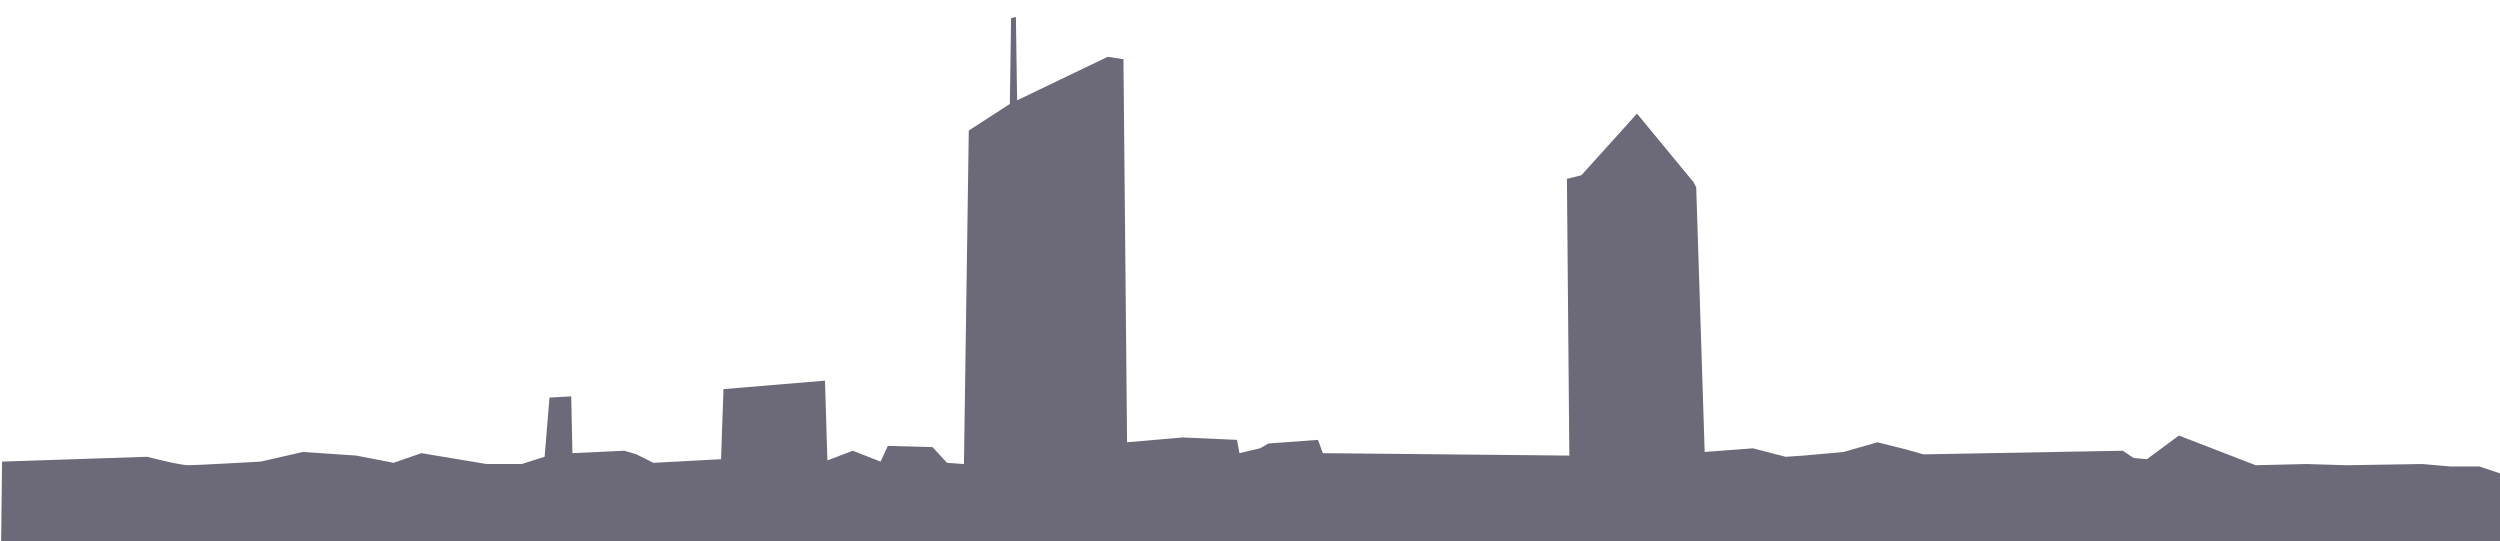 <svg xmlns="http://www.w3.org/2000/svg" width="391" height="84.667"><path fill="#6c6978" d="M.168 85.542l.157-13.347 22.679-.755s5.102 1.322 6.425 1.322c1.323 0 11.34-.567 11.34-.567l6.614-1.511 8.316.567 5.858 1.133 4.347-1.511 10.205 1.7h5.48l3.592-1.133.756-9.26 3.401-.19.19 8.883 8.126-.378 1.89.567 2.646 1.322 10.583-.566.378-10.962 15.875-1.323.378 12.473 3.969-1.511 4.346 1.7 1.134-2.456 6.993.189 2.268 2.456 2.646.19.756-52.161 6.425-4.158.19-13.418.755-.19.189 13.041 14.174-6.804 2.457.378.567 59.91 8.693-.756 8.505.378.378 2.079 3.213-.756 1.323-.756 7.748-.567.756 2.079 38.554.378-.378-43.279 2.267-.567 8.694-9.638 8.882 10.772.378.756 1.323 41.389 7.56-.567 5.102 1.323 2.835-.19 6.237-.566 5.292-1.512 4.535 1.134 2.646.756L332 70.495l1.701 1.134 2.079.189 5-3.7 12.009 4.644 7.937-.189 6.237.19 11.906-.19 4.347.378h4.536l3.401 1.134.038 10.829"/></svg>